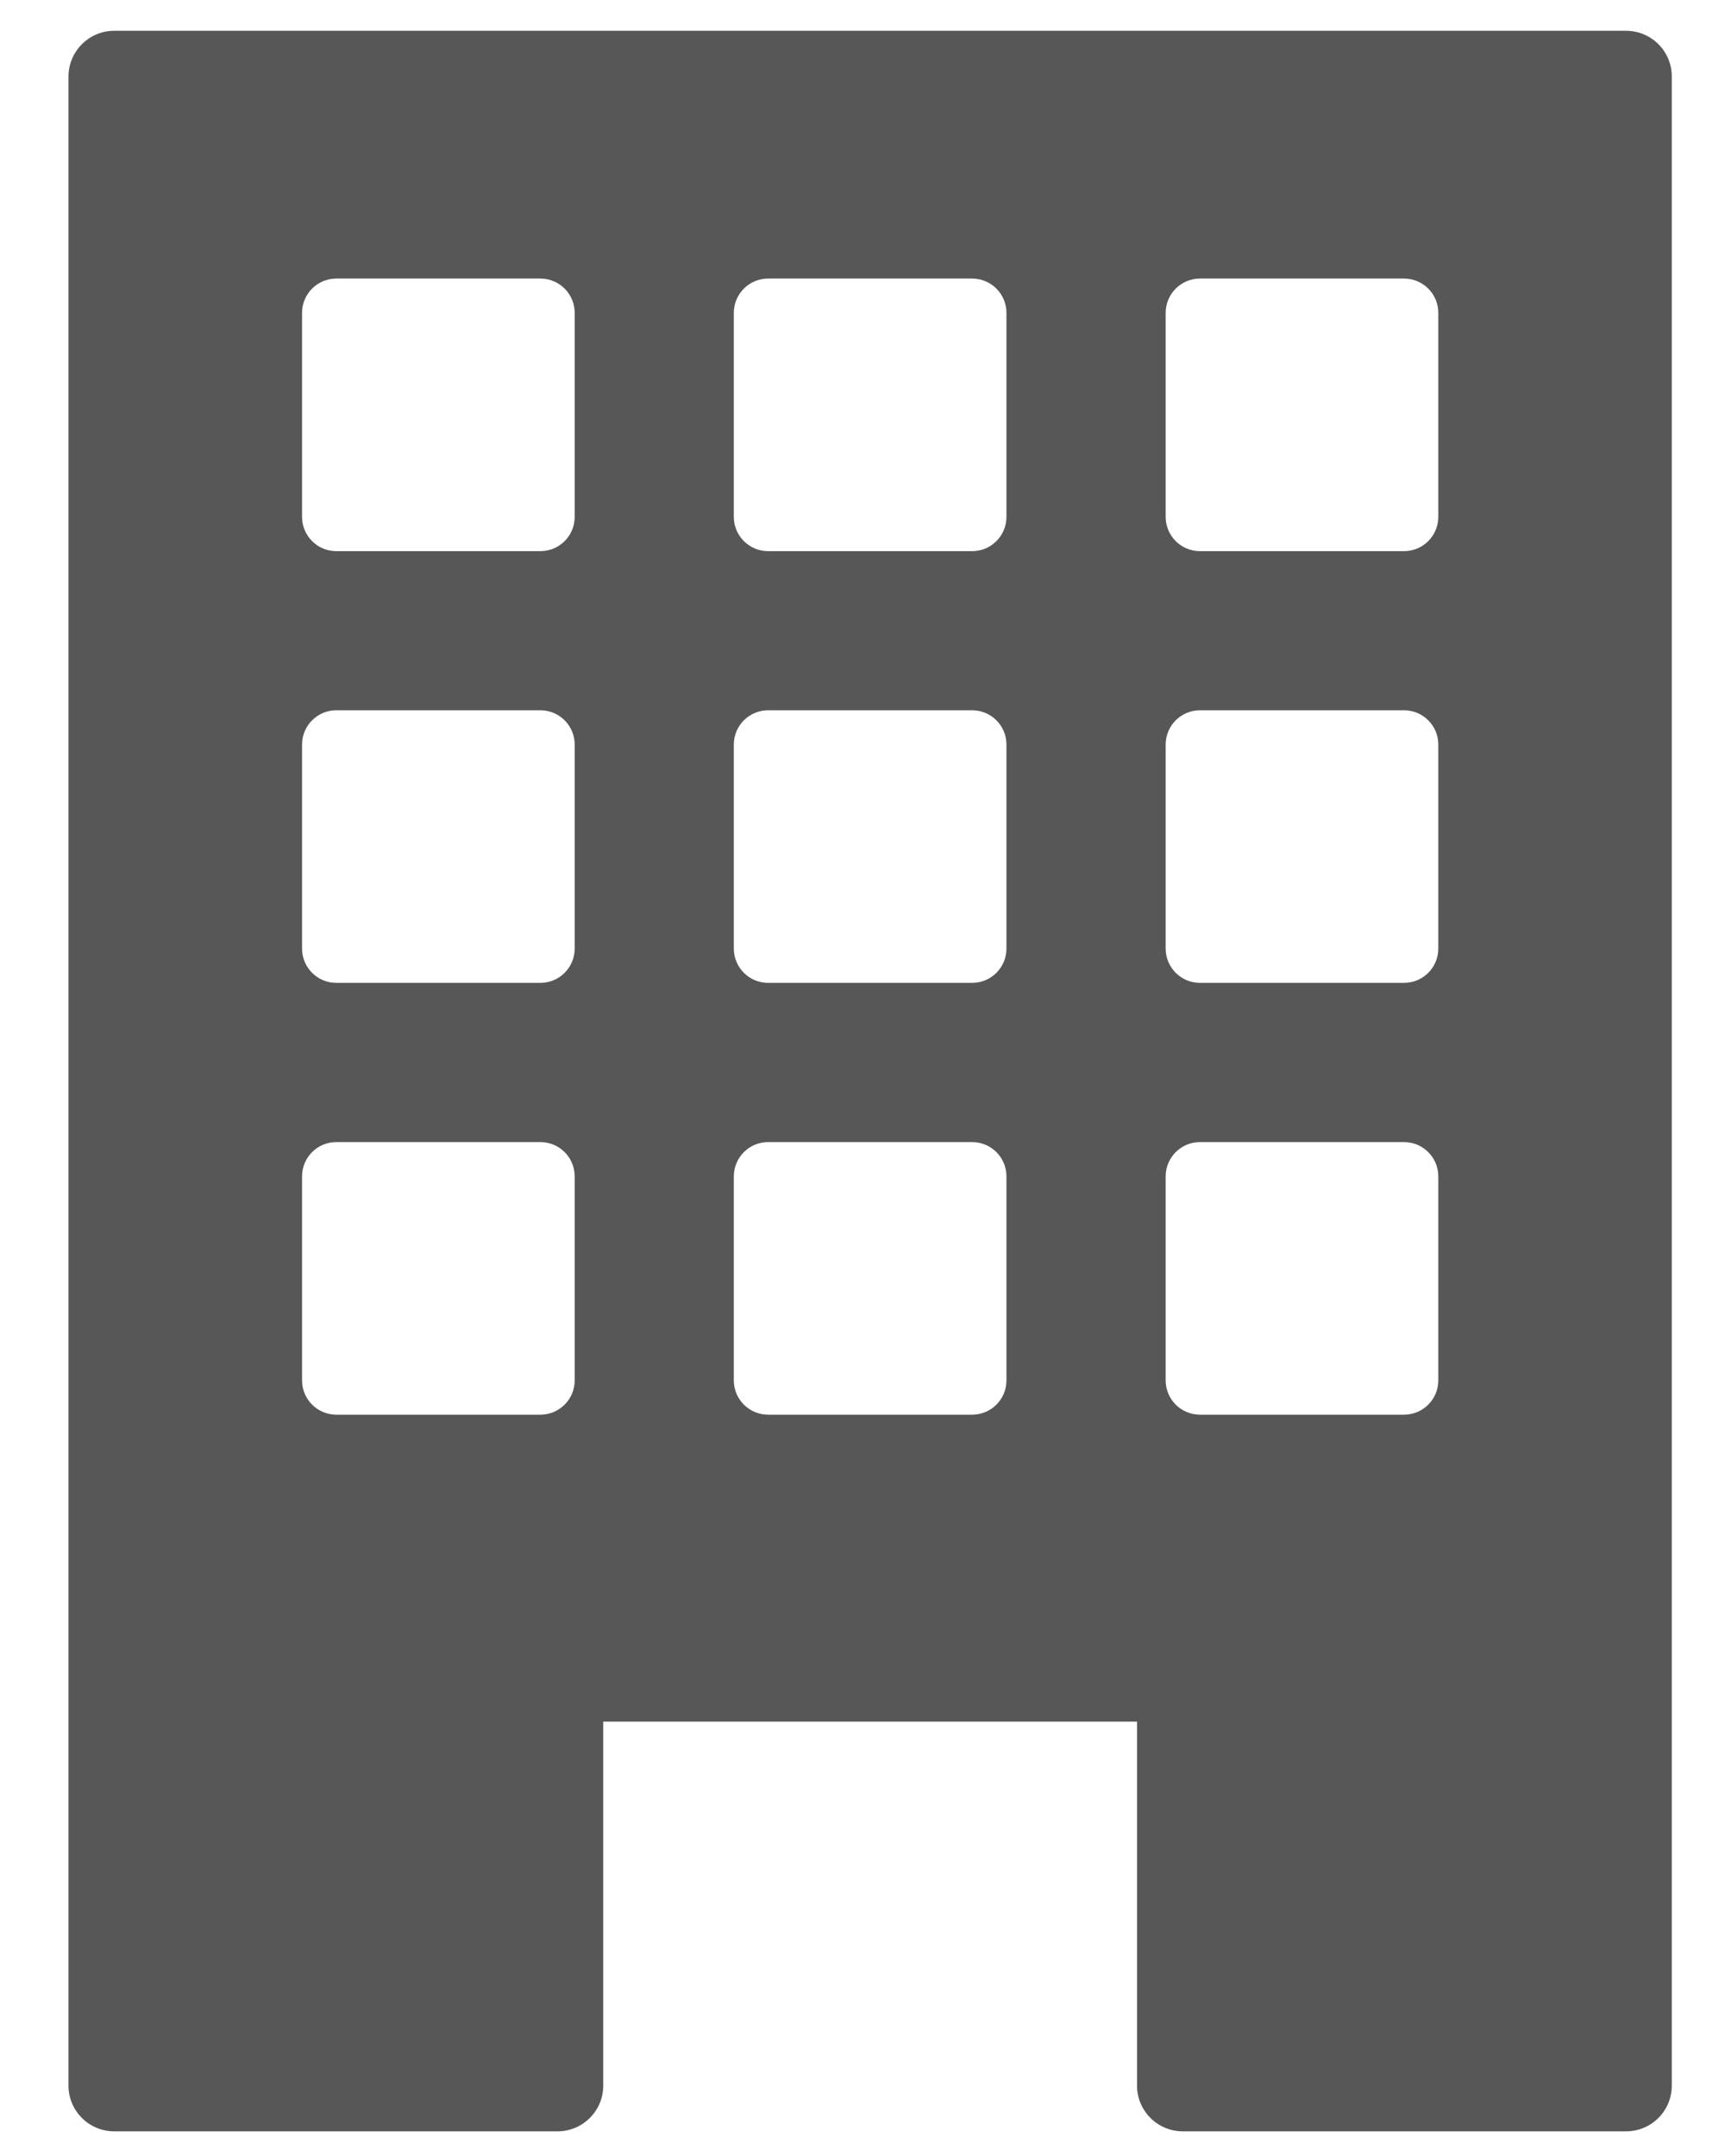<svg width="20" height="25" viewBox="0 0 20 25" fill="none" xmlns="http://www.w3.org/2000/svg">
<path d="M18.853 0.357H1.324C1.032 0.357 0.794 0.595 0.794 0.888V24.184C0.794 24.477 1.032 24.714 1.324 24.714H6.464C6.756 24.714 6.994 24.477 6.994 24.184V19.963H13.183V24.184C13.183 24.477 13.421 24.714 13.714 24.714H18.853C19.146 24.714 19.383 24.477 19.383 24.184V0.888C19.384 0.595 19.146 0.357 18.853 0.357ZM6.663 16.006C6.663 16.226 6.485 16.404 6.265 16.404H3.899C3.68 16.404 3.502 16.226 3.502 16.006V13.641C3.502 13.421 3.68 13.243 3.899 13.243H6.265C6.485 13.243 6.663 13.421 6.663 13.641V16.006ZM6.663 10.999C6.663 11.219 6.485 11.397 6.265 11.397H3.899C3.68 11.397 3.502 11.219 3.502 10.999V8.634C3.502 8.414 3.68 8.236 3.899 8.236H6.265C6.485 8.236 6.663 8.414 6.663 8.634V10.999ZM6.663 5.993C6.663 6.213 6.485 6.391 6.265 6.391H3.899C3.68 6.391 3.502 6.213 3.502 5.993V3.628C3.502 3.408 3.68 3.23 3.899 3.23H6.265C6.485 3.23 6.663 3.408 6.663 3.628V5.993ZM11.669 16.006C11.669 16.226 11.491 16.404 11.271 16.404H8.906C8.686 16.404 8.508 16.226 8.508 16.006V13.641C8.508 13.421 8.686 13.243 8.906 13.243H11.271C11.491 13.243 11.669 13.421 11.669 13.641V16.006ZM11.669 10.999C11.669 11.219 11.491 11.397 11.271 11.397H8.906C8.686 11.397 8.508 11.219 8.508 10.999V8.634C8.508 8.414 8.686 8.236 8.906 8.236H11.271C11.491 8.236 11.669 8.414 11.669 8.634V10.999ZM11.669 5.993C11.669 6.213 11.491 6.391 11.271 6.391H8.906C8.686 6.391 8.508 6.213 8.508 5.993V3.628C8.508 3.408 8.686 3.23 8.906 3.23H11.271C11.491 3.23 11.669 3.408 11.669 3.628V5.993ZM16.676 16.006C16.676 16.226 16.498 16.404 16.278 16.404H13.913C13.693 16.404 13.515 16.226 13.515 16.006V13.641C13.515 13.421 13.693 13.243 13.913 13.243H16.278C16.498 13.243 16.676 13.421 16.676 13.641V16.006ZM16.676 10.999C16.676 11.219 16.498 11.397 16.278 11.397H13.913C13.693 11.397 13.515 11.219 13.515 10.999V8.634C13.515 8.414 13.693 8.236 13.913 8.236H16.278C16.498 8.236 16.676 8.414 16.676 8.634V10.999ZM16.676 5.993C16.676 6.213 16.498 6.391 16.278 6.391H13.913C13.693 6.391 13.515 6.213 13.515 5.993V3.628C13.515 3.408 13.693 3.23 13.913 3.23H16.278C16.498 3.23 16.676 3.408 16.676 3.628V5.993Z" fill="#575757"/>
</svg>
